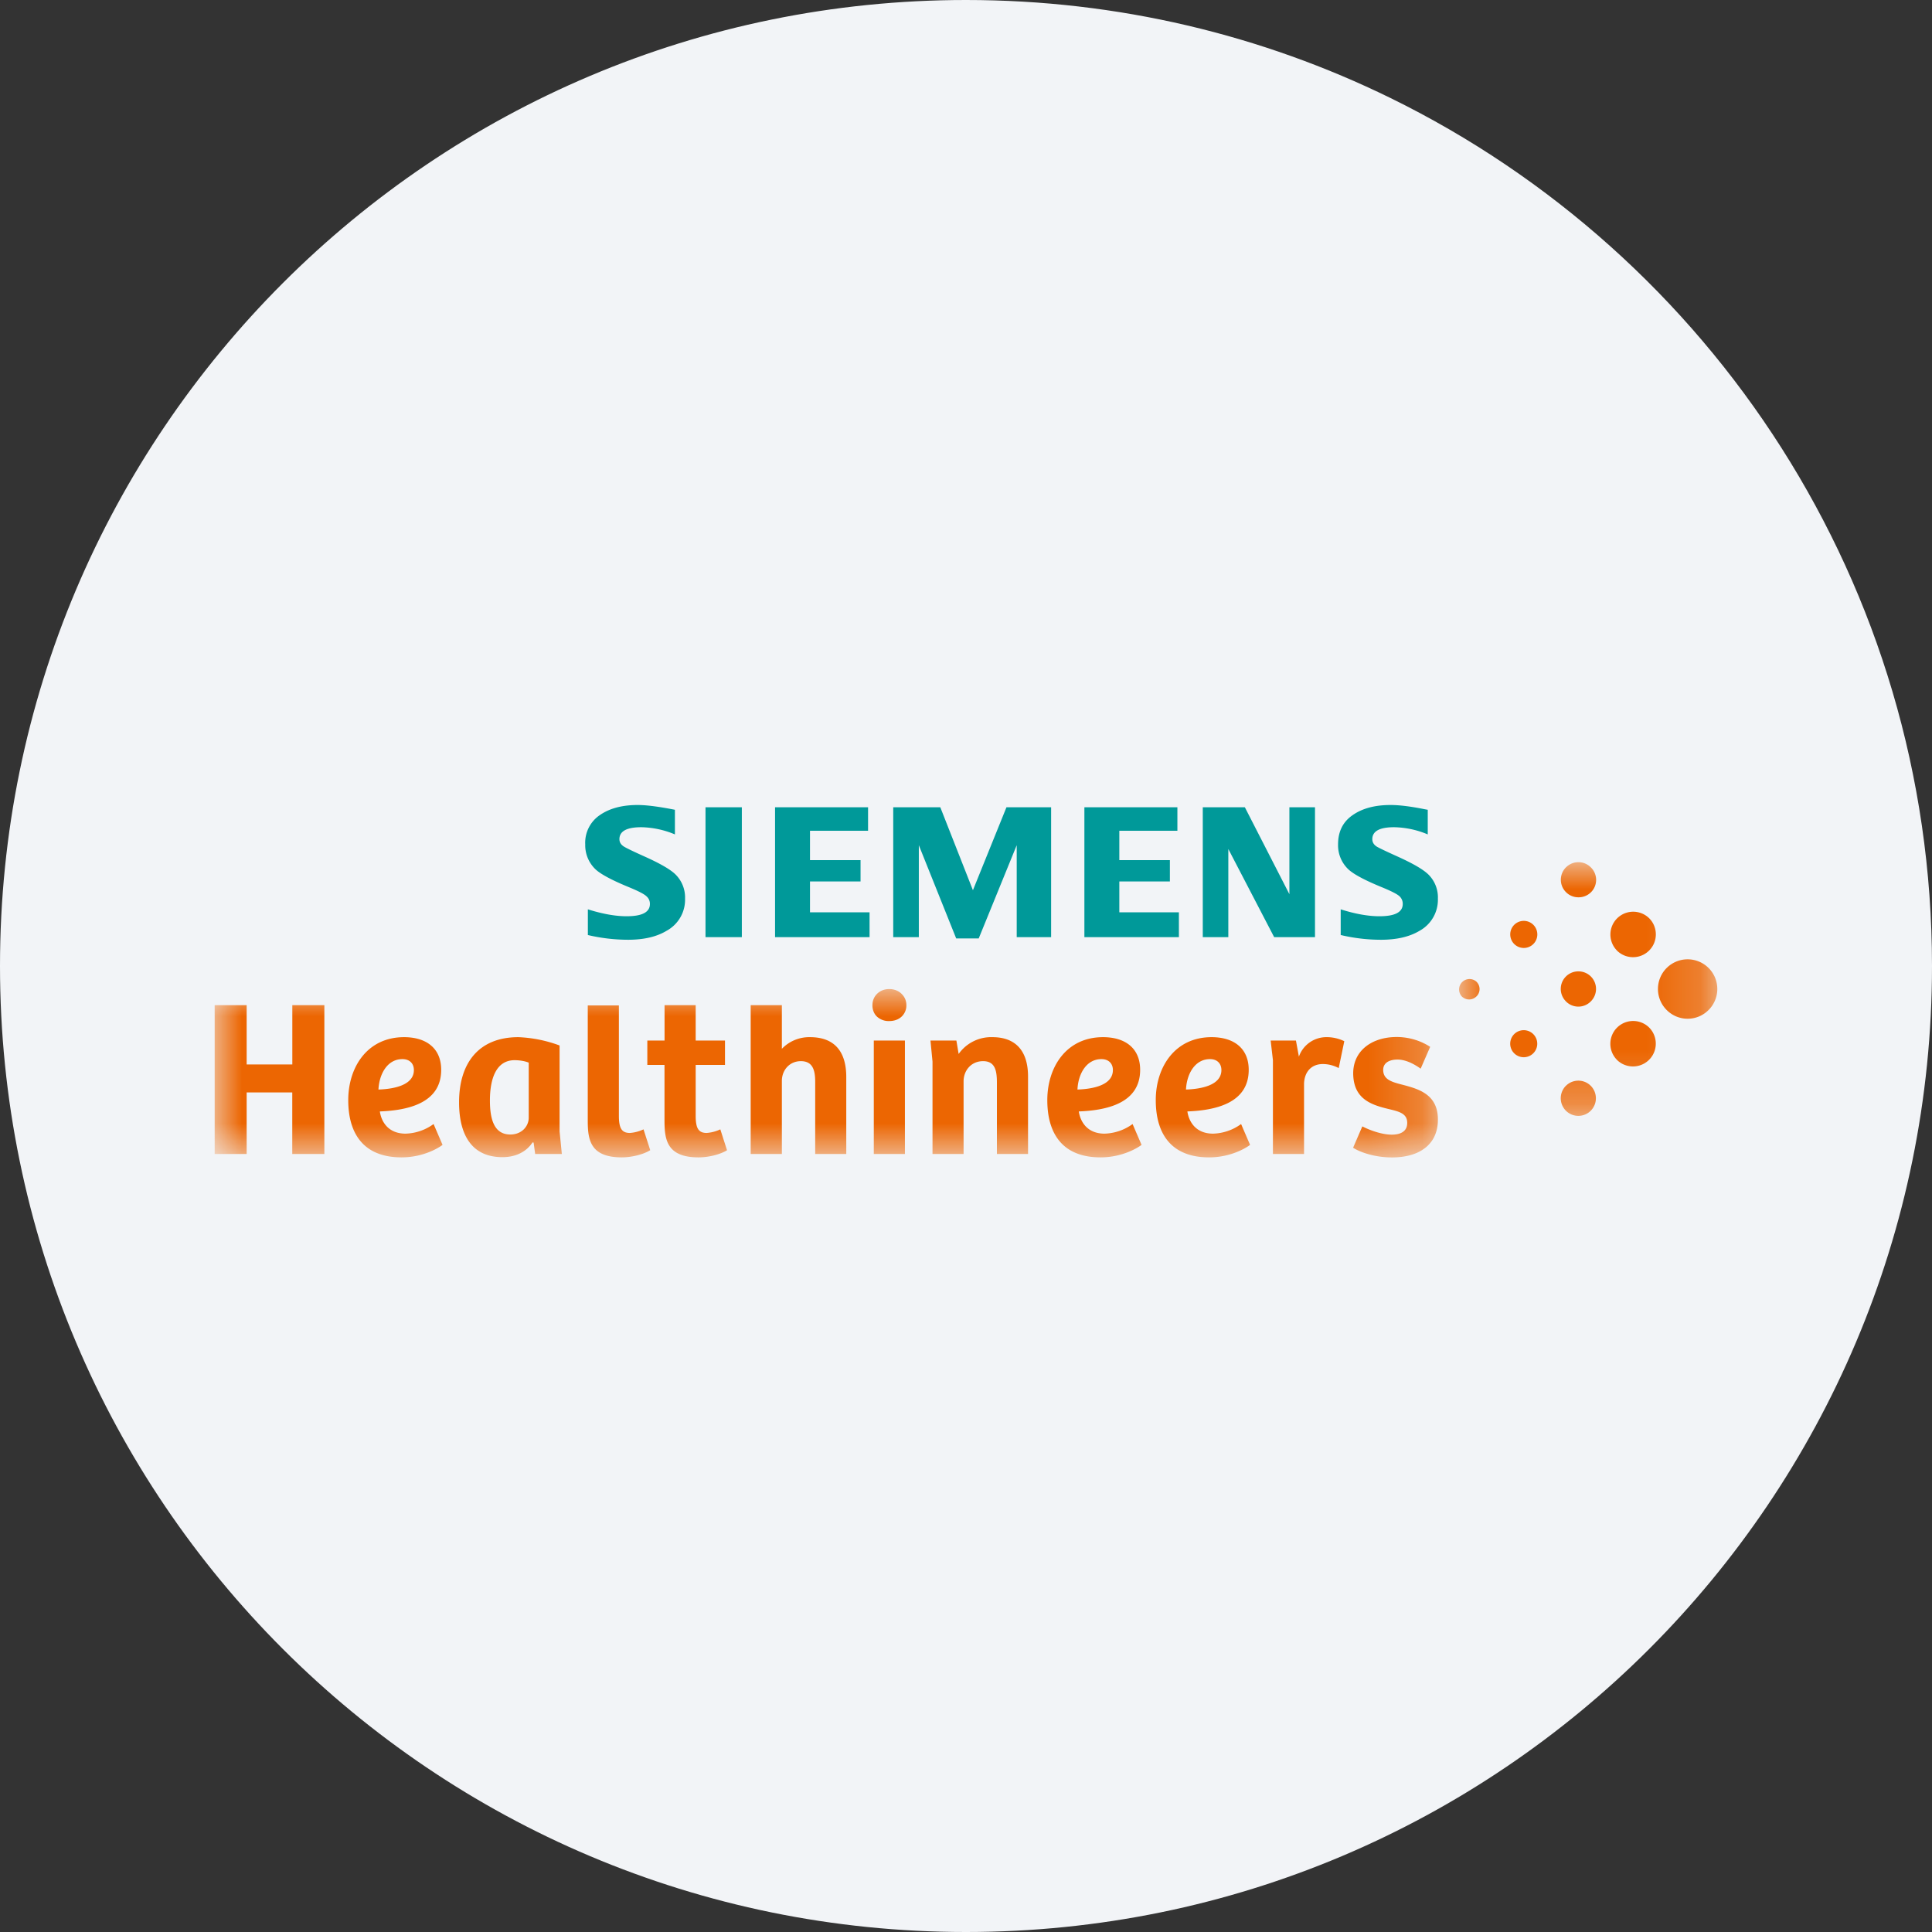 <svg height="36" viewBox="0 0 36 36" width="36" xmlns="http://www.w3.org/2000/svg"><rect x="0" y="0" width="36" height="36" fill="#333333" stroke="none"/><mask id="a" fill="#fff"><path d="M0 0h4.819v4.727H0z" fill-rule="evenodd"/></mask><mask id="b" fill="#fff"><path d="M0 0h22.793v3.137H0z" fill-rule="evenodd"/></mask><g fill="none" fill-rule="evenodd"><path d="M18 0c2.837 0 5.52.656 7.907 1.825C31.884 4.753 36 10.895 36 18c0 9.942-8.058 18-18 18-9.94 0-18-8.057-18-18C0 8.06 8.06 0 18 0z" fill="#f2f4f7" fill-rule="nonzero"/><path d="M3.874 2.754a.55.55 0 0 0 .783 0 .553.553 0 1 0-.783 0m-.928.928a.425.425 0 1 0 .602-.601.425.425 0 0 0-.602.6m.001-2.035a.425.425 0 1 0 .602-.601.425.425 0 0 0-.602.6m-.95 2.986a.327.327 0 0 0 .559-.231.327.327 0 0 0-.558-.233h-.001a.329.329 0 0 0 0 .464m.001-2.036a.325.325 0 0 0 .463 0 .327.327 0 0 0-.232-.56.327.327 0 0 0-.232.558zM1.999.559a.323.323 0 0 0 .232.096.325.325 0 0 0 .231-.558A.326.326 0 0 0 2 .096h-.001a.327.327 0 0 0 0 .463m-.966 3.002a.252.252 0 1 0 .357-.356.252.252 0 0 0-.357.356m.001-2.036a.252.252 0 1 0 .357-.357.252.252 0 0 0-.357.357m-.977.977a.193.193 0 0 0 .273 0h.001a.192.192 0 0 0 0-.274.194.194 0 0 0-.274.274" fill="#ec6602" mask="url(#a)" transform="translate(27.181 16.065)"/><path d="M10.954 17.423v-.479c.272.086.513.129.722.129.29 0 .434-.076.434-.229a.183.183 0 0 0-.064-.143c-.043-.042-.153-.098-.33-.171-.319-.131-.527-.243-.623-.335a.619.619 0 0 1-.188-.462.62.62 0 0 1 .274-.546c.18-.125.415-.187.704-.187.16 0 .39.029.693.089v.459a1.694 1.694 0 0 0-.626-.134c-.272 0-.408.074-.408.223 0 .056.028.102.083.137.045.028.17.089.375.181.295.132.493.245.59.342a.603.603 0 0 1 .175.447.658.658 0 0 1-.343.599c-.184.112-.424.168-.718.168a3.28 3.28 0 0 1-.75-.088zm2.192.039h.677v-2.42h-.677v1.21zm1.296-2.42v2.42h1.761V17h-1.11v-.575h.942v-.398h-.942v-.547h1.082v-.438zm4.312 0-.625 1.546-.608-1.546h-.877v2.42h.477v-1.713l.696 1.737h.42l.708-1.737v1.713h.641v-2.42zm1.452 0v2.42h1.761V17h-1.11v-.575h.942v-.398h-.942v-.547h1.082v-.438zm3.82 0v1.62l-.83-1.62h-.784v2.42h.476V15.82l.854 1.642h.761v-2.42zm.956 2.381v-.479c.27.086.511.129.722.129.29 0 .434-.076.434-.229a.19.19 0 0 0-.06-.143c-.045-.042-.156-.098-.334-.171-.317-.13-.526-.242-.623-.335a.616.616 0 0 1-.188-.463c0-.238.091-.42.274-.545.18-.125.414-.187.705-.187.162 0 .373.026.632.078l.06.011v.459a1.686 1.686 0 0 0-.628-.134c-.27 0-.405.074-.405.223 0 .056.027.102.081.137.044.027.17.087.378.181.293.132.49.245.588.342a.599.599 0 0 1 .175.447.66.66 0 0 1-.34.599c-.186.112-.426.168-.72.168-.249 0-.499-.029-.75-.088z" fill="#099"/><path d="M16.737 1.509c0 .288-.388.354-.66.363.013-.288.163-.567.447-.567.13 0 .213.079.213.204zm.508-.004c0-.396-.27-.609-.692-.609-.684 0-1.038.559-1.038 1.173 0 .625.284 1.067.992 1.067.42 0 .714-.192.764-.233l-.167-.388a.933.933 0 0 1-.522.179c-.316 0-.45-.213-.48-.414.506-.02 1.143-.145 1.143-.775zm1.514.004c0 .288-.388.354-.66.363.014-.288.164-.567.448-.567.129 0 .212.079.212.204zm.509-.004c0-.396-.271-.609-.692-.609-.684 0-1.04.559-1.04 1.173 0 .625.285 1.067.994 1.067.42 0 .713-.192.763-.233l-.167-.388a.932.932 0 0 1-.521.179c-.317 0-.45-.213-.48-.414.506-.02 1.143-.145 1.143-.775zm-15.556.004c0 .288-.388.354-.66.363.014-.288.164-.567.447-.567.13 0 .213.079.213.204zm.509-.004c0-.396-.271-.609-.692-.609-.684 0-1.04.559-1.04 1.173 0 .625.285 1.067.994 1.067.42 0 .713-.192.763-.233l-.167-.388a.93.93 0 0 1-.521.179c-.317 0-.451-.213-.48-.414.505-.02 1.143-.145 1.143-.775zM1.447.3v1.105H.596V.3H0v2.773h.596V1.926h.85v1.147h.598V.3zm4.405 2.098c0 .154-.126.312-.343.312-.308 0-.38-.296-.38-.634 0-.409.118-.751.46-.751.108 0 .208.022.263.046zm.617.675-.042-.42V1.051a2.483 2.483 0 0 0-.768-.155c-.737 0-1.105.48-1.105 1.214 0 .563.205 1.022.809 1.022.226 0 .434-.084.56-.275l.02.004.029.212zM6.952.304v2.14c0 .35.034.692.635.692.183 0 .404-.055.529-.134l-.125-.388a.712.712 0 0 1-.254.067c-.155 0-.205-.092-.205-.321V.304zm3.617 2.769V1.71c0-.196.14-.367.354-.367.22 0 .267.167.267.384v1.346h.579V1.639c0-.496-.238-.743-.675-.743a.707.707 0 0 0-.525.217V.3h-.581v2.773zm1.713 0h.58V.959h-.58v1.057zM12.256.298c0 .088.03.163.085.215a.32.32 0 0 0 .229.083c.094 0 .174-.03.23-.083a.284.284 0 0 0 .089-.215.287.287 0 0 0-.09-.21C12.745.034 12.665 0 12.57 0s-.171.033-.227.088-.087.131-.086.211zm1.699 2.775V1.718c0-.2.142-.375.363-.375s.258.171.258.4v1.33h.58V1.63c0-.5-.251-.734-.663-.734a.741.741 0 0 0-.63.313l-.042-.25h-.483l.038.392v1.722zm6.344-1.313c.008-.221.14-.363.35-.363.108 0 .209.029.296.075l.104-.501a.752.752 0 0 0-.346-.075.542.542 0 0 0-.5.363l-.055-.3h-.471l.042.366v1.748h.58zm2.349-.68v-.005a1.157 1.157 0 0 0-.69-.18c-.428.023-.765.278-.742.719.023.443.346.546.663.622.182.044.334.079.342.241.009.159-.101.227-.255.235-.188.01-.427-.074-.581-.153l-.172.397c.122.082.435.198.805.179.482-.025.798-.279.774-.751-.023-.433-.37-.527-.68-.607-.19-.049-.33-.096-.338-.258-.007-.138.103-.198.24-.205.142-.008.296.054.458.169zm-13.685.333h.546V.959h-.546V.3h-.58v.659h-.321v.454h.32v1.031c0 .35.034.692.635.692.184 0 .405-.054.53-.133l-.125-.389a.717.717 0 0 1-.255.067c-.154 0-.204-.092-.204-.32z" fill="#ec6602" mask="url(#b)" transform="translate(4 18.43)"/></g></svg>